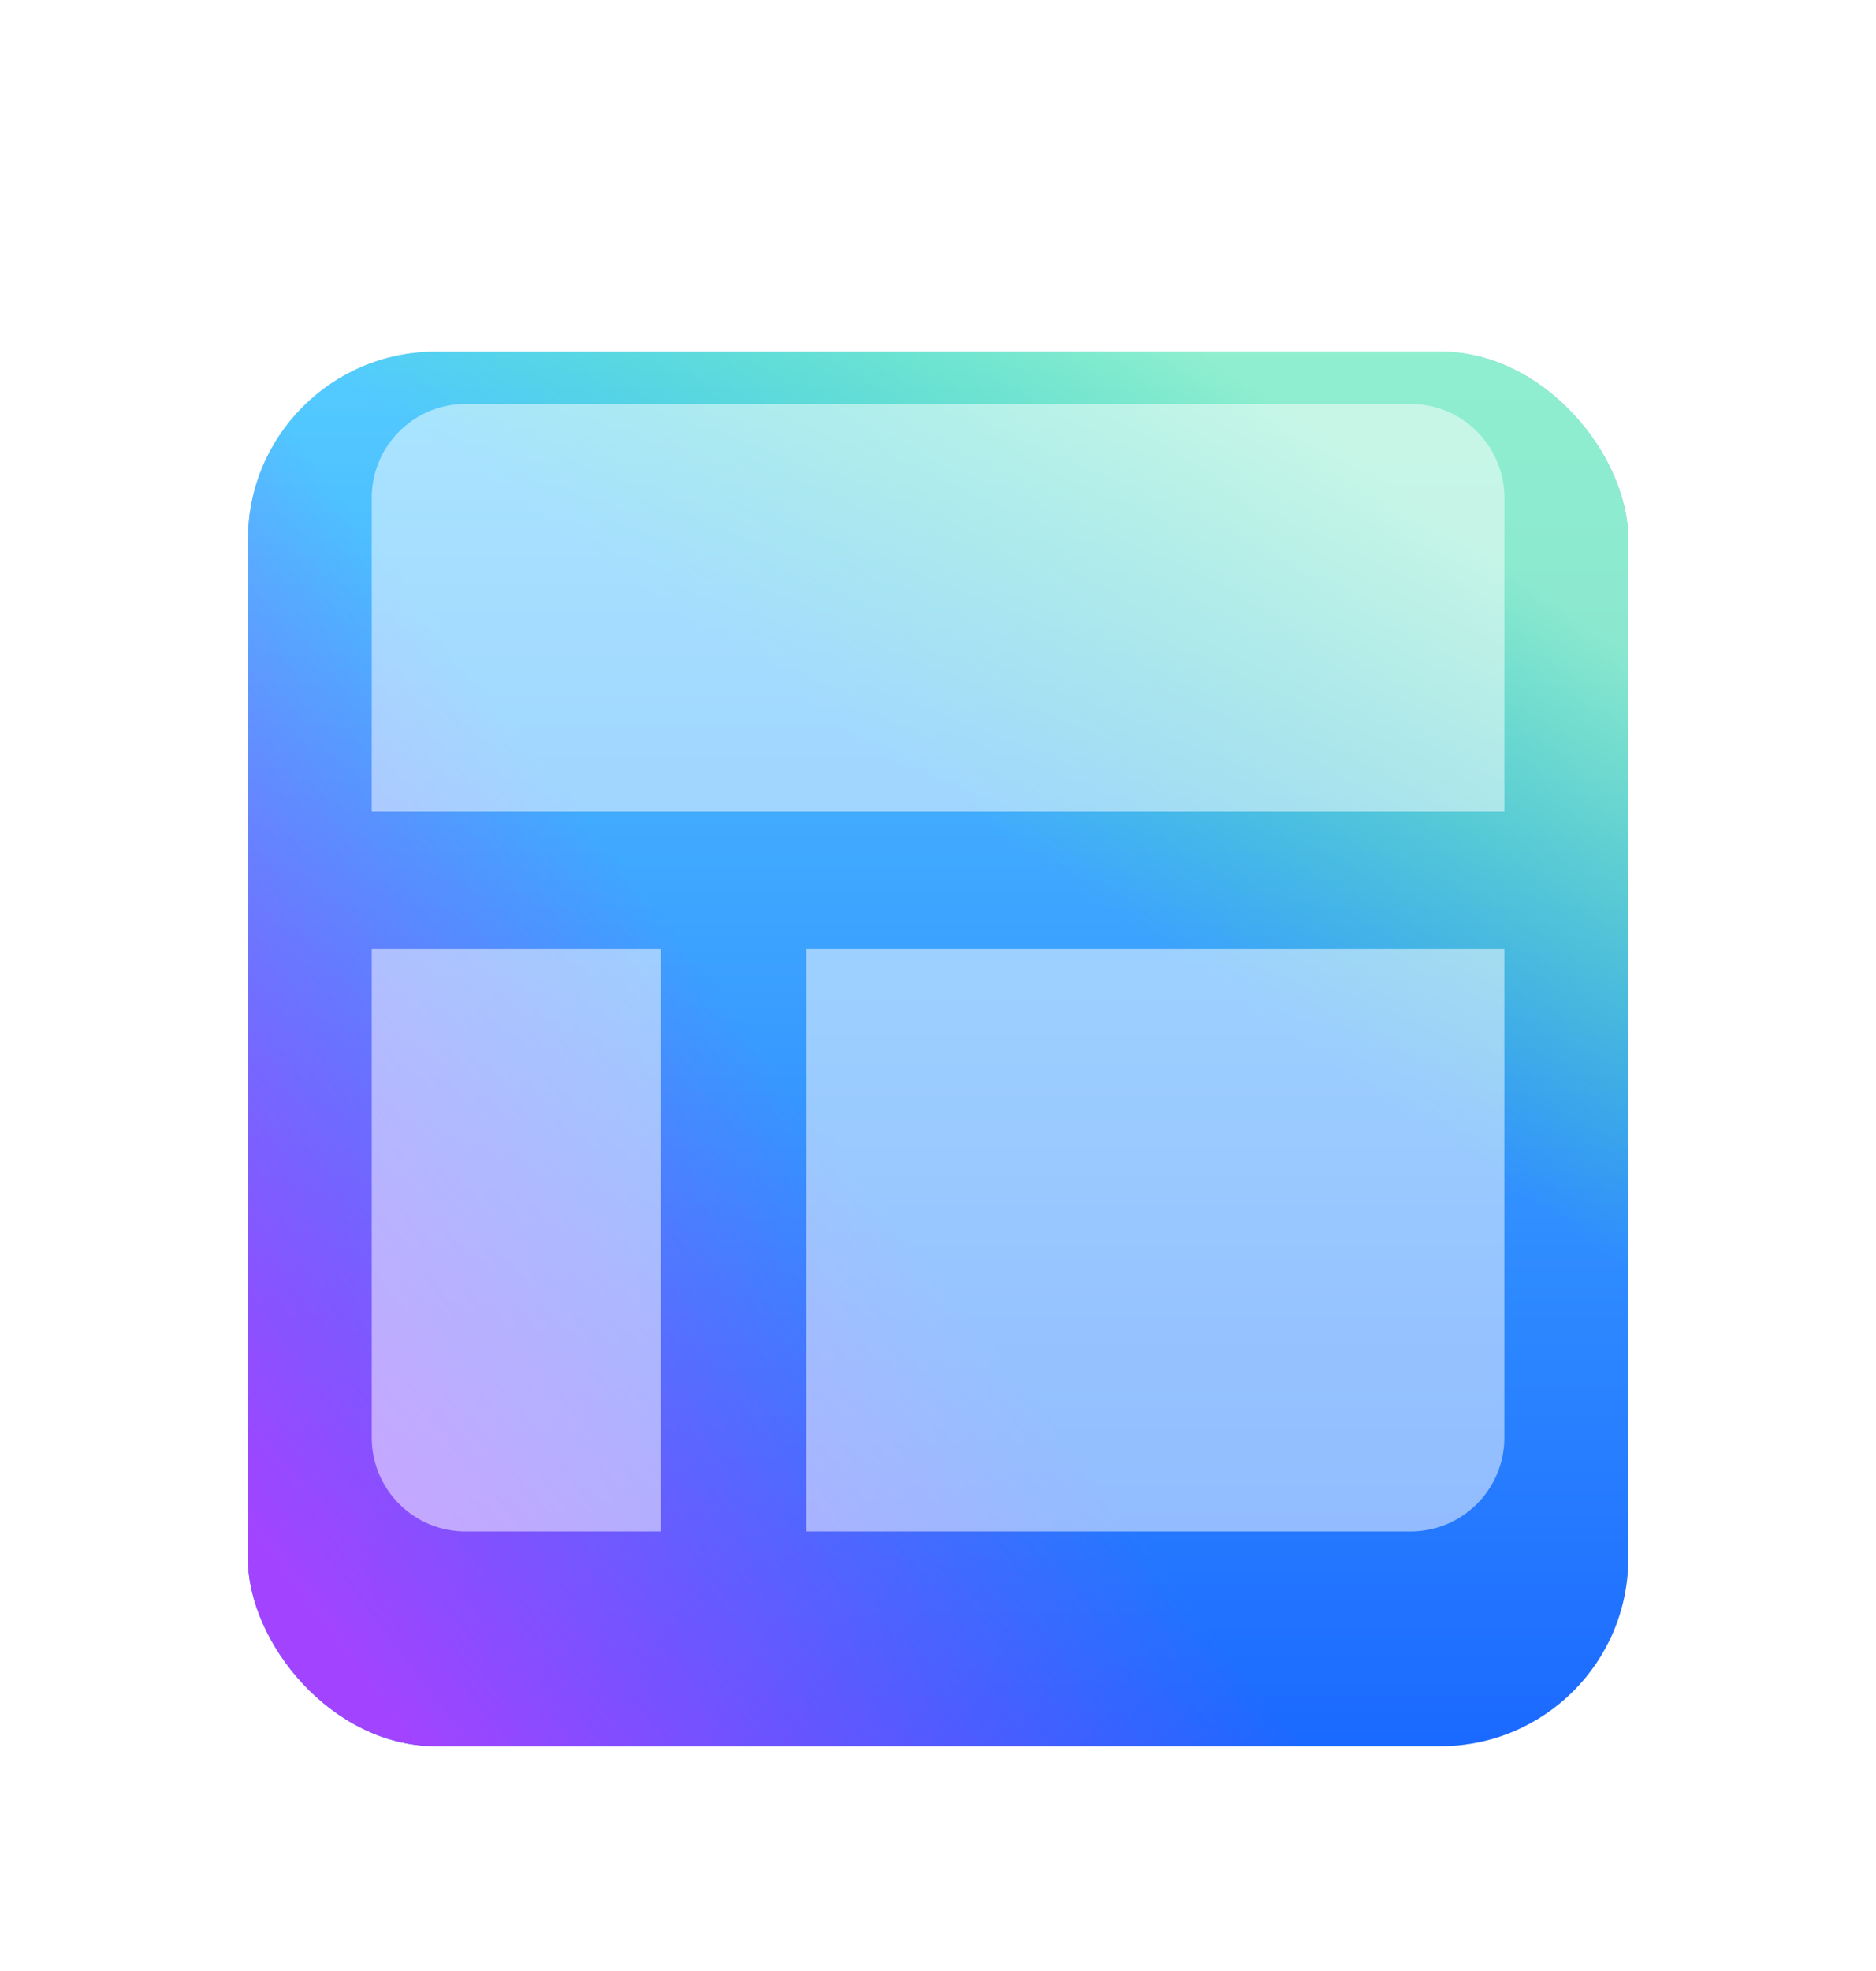 <svg xmlns="http://www.w3.org/2000/svg" fill="none" class="design-iconfont" viewBox="0 0 20 21"><g clip-path="url(#a)"><g filter="url(#b)"><rect width="14.716" height="14.857" x="2.643" y="2.747" fill="#D9D9D9" rx="2"/><rect width="14.716" height="14.857" x="2.643" y="2.747" fill="url(#c)" rx="2"/><rect width="14.716" height="14.857" x="2.643" y="2.747" fill="url(#d)" rx="2"/><rect width="14.716" height="14.857" x="2.643" y="2.747" fill="url(#e)" rx="2"/></g><path fill="#fff" d="M3.963 5.304a1 1 0 0 1 1-1h10.075a1 1 0 0 1 1 1v3.344H3.963zm0 10.013a1 1 0 0 0 1 1h2.082v-6.204H3.963zm4.633 1h6.442a1 1 0 0 0 1-1v-5.204H8.596z" opacity=".5"/></g><defs><linearGradient id="c" x1="10.001" x2="10.001" y1="2.747" y2="17.604" gradientUnits="userSpaceOnUse"><stop stop-color="#54CCFF"/><stop offset="1" stop-color="#1B69FF"/></linearGradient><linearGradient id="d" x1="18.956" x2="11.108" y1="7.007" y2="18.368" gradientUnits="userSpaceOnUse"><stop stop-color="#AAFFB8" stop-opacity=".68"/><stop offset=".397" stop-color="#48FF65" stop-opacity="0"/></linearGradient><linearGradient id="e" x1="16.279" x2="3.573" y1="7.276" y2="17.087" gradientUnits="userSpaceOnUse"><stop offset=".51" stop-color="#A244FF" stop-opacity="0"/><stop offset=".978" stop-color="#A244FF"/></linearGradient><clipPath id="a"><path fill="#fff" d="M0 .175h20v20H0z"/></clipPath><filter id="b" width="18.716" height="18.857" x=".643" y="1.747" color-interpolation-filters="sRGB" filterUnits="userSpaceOnUse"><feFlood flood-opacity="0" result="BackgroundImageFix"/><feColorMatrix in="SourceAlpha" result="hardAlpha" values="0 0 0 0 0 0 0 0 0 0 0 0 0 0 0 0 0 0 127 0"/><feOffset dy="1"/><feGaussianBlur stdDeviation="1"/><feComposite in2="hardAlpha" operator="out"/><feColorMatrix values="0 0 0 0 0.216 0 0 0 0 0.6 0 0 0 0 1 0 0 0 0.4 0"/><feBlend in2="BackgroundImageFix" result="effect1_dropShadow_32_8306"/><feBlend in="SourceGraphic" in2="effect1_dropShadow_32_8306" result="shape"/></filter></defs></svg>
